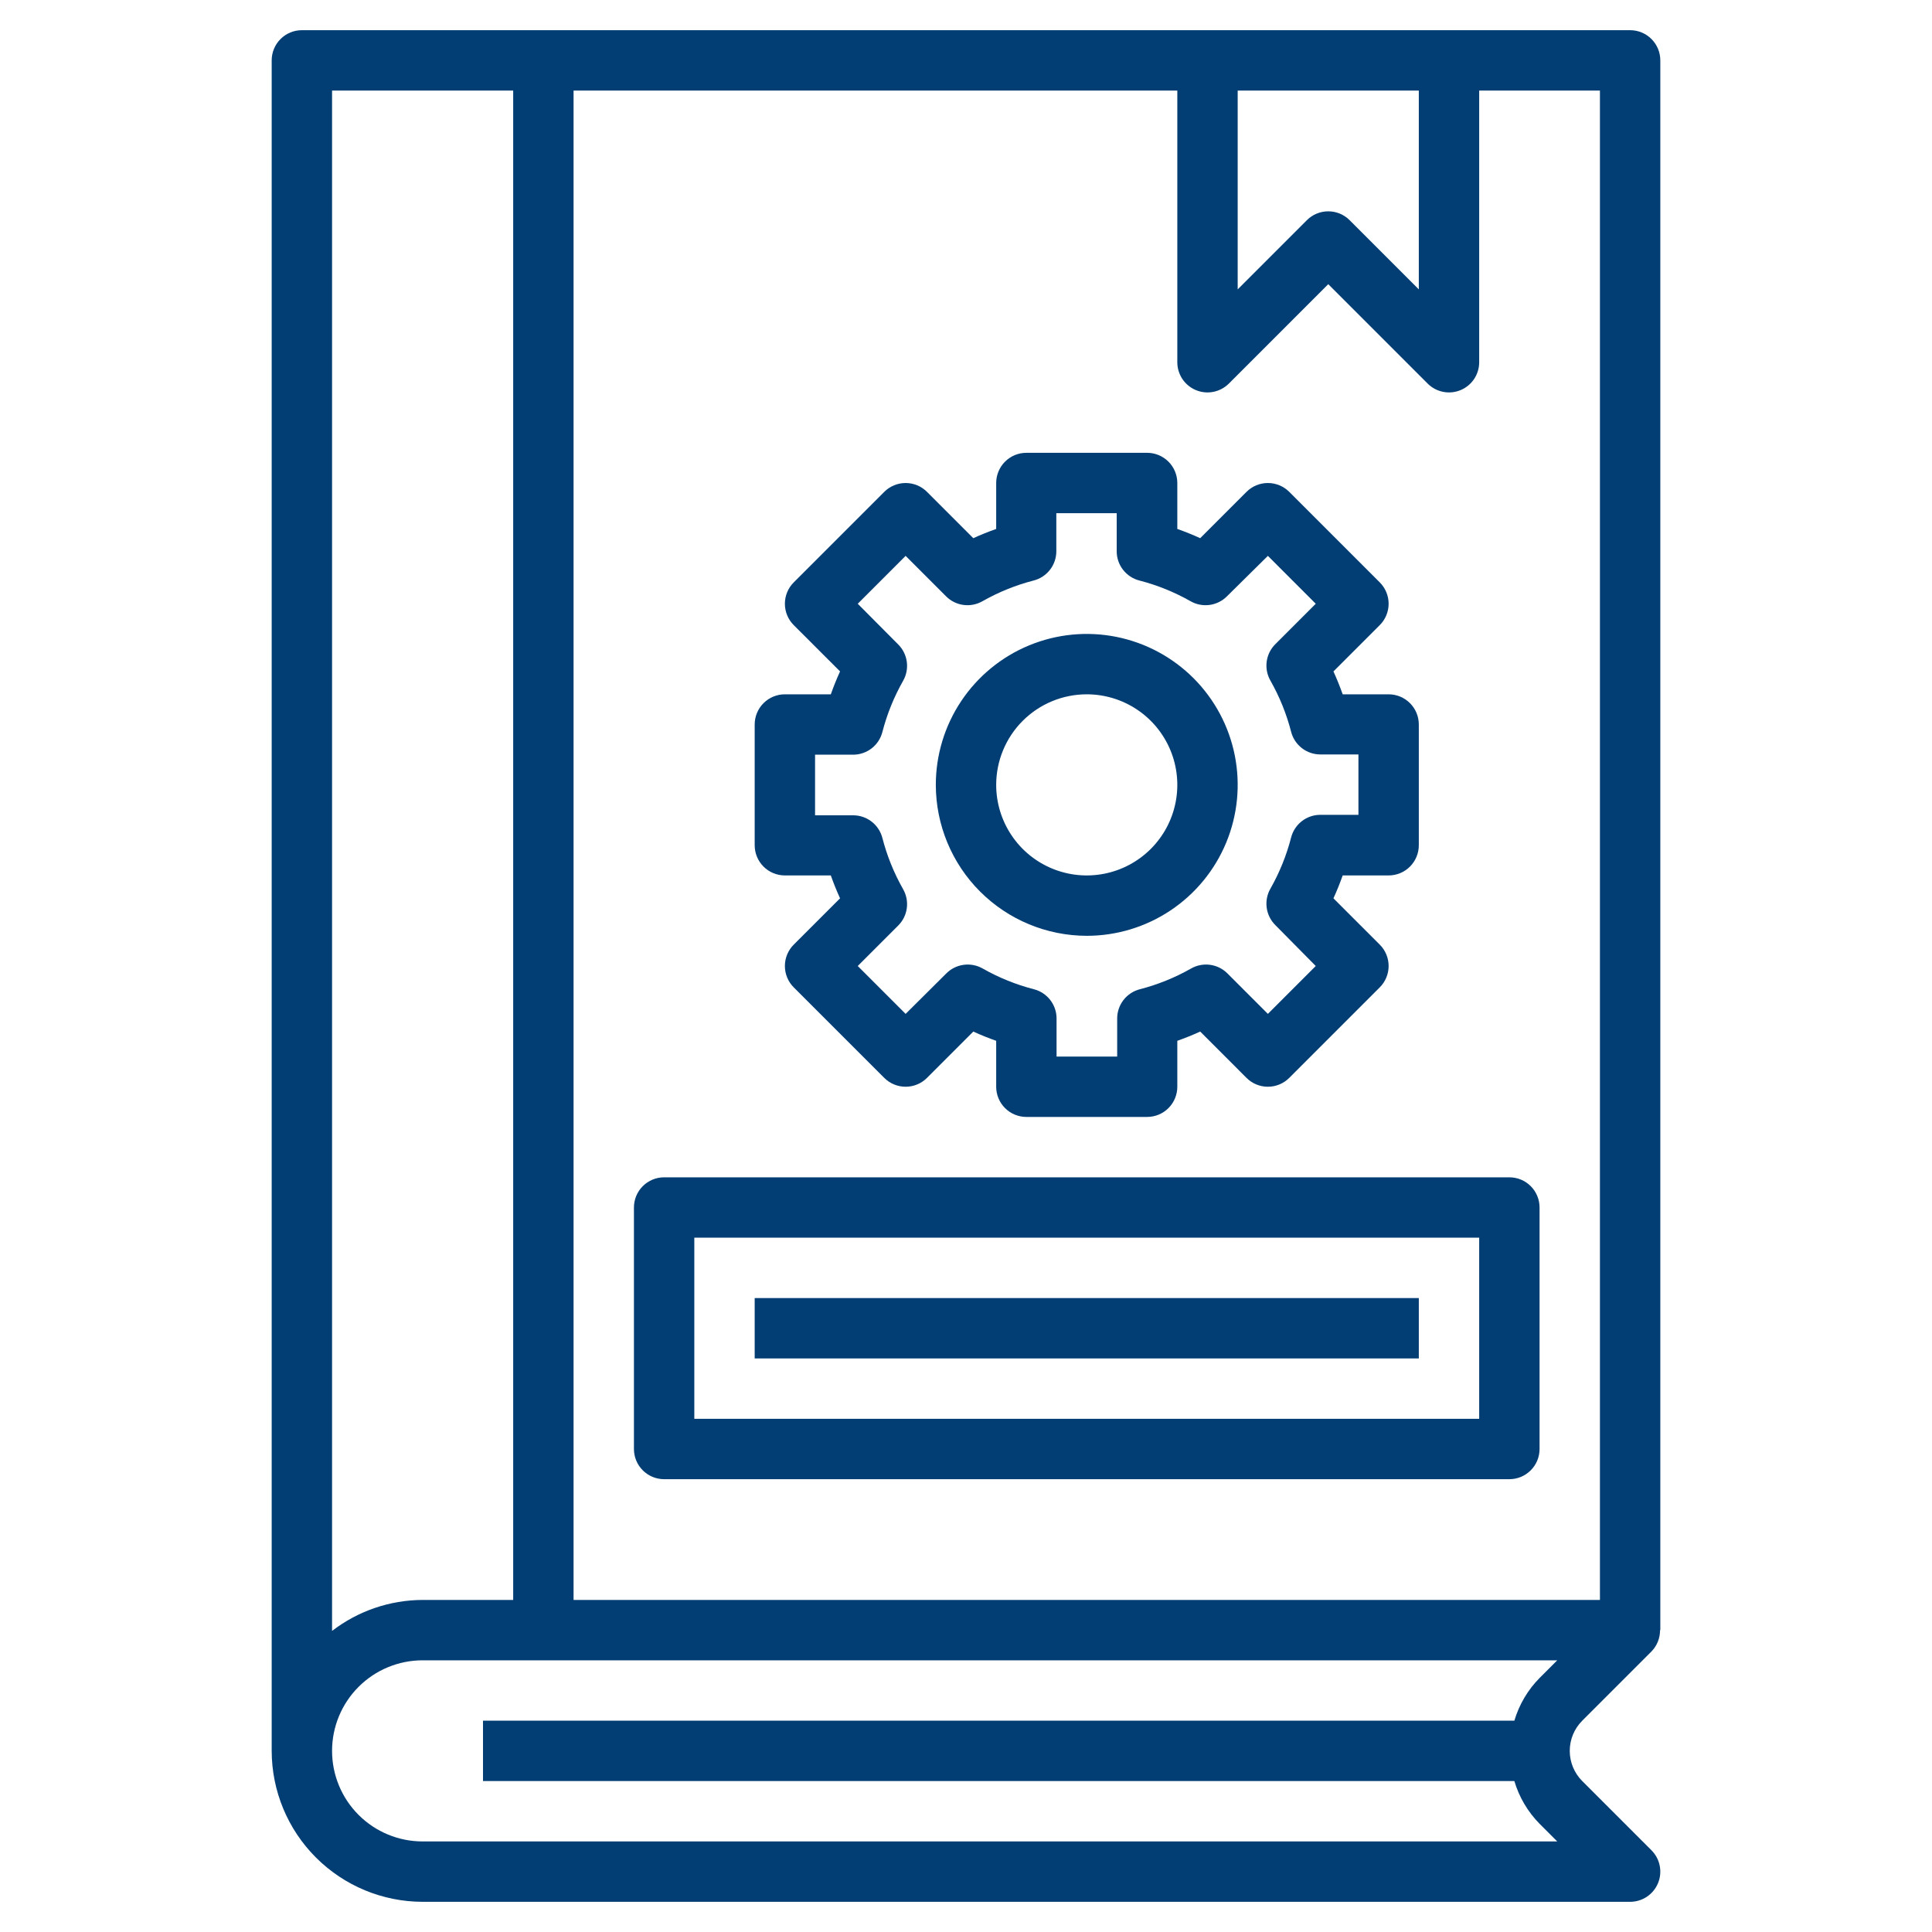 <svg width="144" height="144" viewBox="0 0 144 144" fill="none" xmlns="http://www.w3.org/2000/svg">
<path d="M123.091 123.091C123.505 122.666 123.735 122.094 123.73 121.5H123.75V4.5C123.75 3.903 123.513 3.331 123.091 2.909C122.669 2.487 122.097 2.25 121.5 2.25H22.5C21.903 2.25 21.331 2.487 20.909 2.909C20.487 3.331 20.25 3.903 20.25 4.5V130.5C20.254 133.483 21.44 136.342 23.549 138.451C25.658 140.56 28.517 141.746 31.5 141.75H121.5C121.945 141.75 122.38 141.618 122.75 141.371C123.12 141.123 123.408 140.772 123.578 140.361C123.749 139.95 123.793 139.498 123.706 139.061C123.62 138.625 123.405 138.224 123.091 137.909L117.932 132.75C117.335 132.153 117 131.344 117 130.5C117 129.656 117.335 128.847 117.932 128.25L123.091 123.091ZM92.25 6.75H105.75V21.569L100.591 16.409C100.169 15.987 99.597 15.751 99 15.751C98.403 15.751 97.831 15.987 97.409 16.409L92.25 21.569V6.75ZM38.25 6.75V119.25H31.5C29.058 119.258 26.686 120.069 24.75 121.559V6.75H38.25ZM112.871 128.25H36V132.75H112.871C113.227 133.949 113.872 135.042 114.75 135.932L116.068 137.25H31.5C29.71 137.25 27.993 136.539 26.727 135.273C25.461 134.007 24.75 132.29 24.75 130.5C24.75 128.71 25.461 126.993 26.727 125.727C27.993 124.461 29.71 123.75 31.5 123.75H116.068L114.75 125.068C113.872 125.958 113.227 127.051 112.871 128.25ZM42.75 119.25V6.75H87.75V27C87.75 27.445 87.882 27.88 88.129 28.25C88.377 28.62 88.728 28.908 89.139 29.078C89.55 29.248 90.002 29.293 90.439 29.206C90.875 29.119 91.276 28.905 91.591 28.591L99 21.181L106.409 28.591C106.724 28.905 107.125 29.119 107.561 29.206C107.998 29.293 108.45 29.248 108.861 29.078C109.272 28.908 109.623 28.62 109.871 28.25C110.118 27.88 110.25 27.445 110.25 27V6.75H119.25V119.25H42.75Z" fill="#023E73"/>
<path d="M58.5 65.25H61.925C62.13 65.831 62.359 66.399 62.613 66.956L59.159 70.409C58.737 70.831 58.501 71.403 58.501 72C58.501 72.597 58.737 73.169 59.159 73.591L65.909 80.341C66.331 80.763 66.903 80.999 67.5 80.999C68.097 80.999 68.669 80.763 69.091 80.341L72.544 76.887C73.1 77.141 73.668 77.37 74.25 77.576V81C74.25 81.597 74.487 82.169 74.909 82.591C75.331 83.013 75.903 83.25 76.5 83.25H85.5C86.097 83.25 86.669 83.013 87.091 82.591C87.513 82.169 87.75 81.597 87.75 81V77.576C88.331 77.37 88.899 77.141 89.456 76.887L92.909 80.341C93.331 80.763 93.903 80.999 94.5 80.999C95.097 80.999 95.669 80.763 96.091 80.341L102.841 73.591C103.263 73.169 103.5 72.597 103.5 72C103.5 71.403 103.263 70.831 102.841 70.409L99.387 66.956C99.641 66.4 99.87 65.832 100.076 65.25H103.5C104.097 65.25 104.669 65.013 105.091 64.591C105.513 64.169 105.75 63.597 105.75 63V54C105.75 53.403 105.513 52.831 105.091 52.409C104.669 51.987 104.097 51.75 103.5 51.75H100.076C99.87 51.169 99.641 50.601 99.387 50.044L102.841 46.591C103.263 46.169 103.5 45.597 103.5 45C103.5 44.403 103.263 43.831 102.841 43.409L96.091 36.659C95.669 36.237 95.097 36.001 94.5 36.001C93.903 36.001 93.331 36.237 92.909 36.659L89.456 40.113C88.9 39.859 88.332 39.63 87.75 39.425V36C87.75 35.403 87.513 34.831 87.091 34.409C86.669 33.987 86.097 33.75 85.5 33.75H76.5C75.903 33.75 75.331 33.987 74.909 34.409C74.487 34.831 74.25 35.403 74.25 36V39.425C73.669 39.63 73.101 39.859 72.544 40.113L69.091 36.659C68.669 36.237 68.097 36.001 67.5 36.001C66.903 36.001 66.331 36.237 65.909 36.659L59.159 43.409C58.737 43.831 58.501 44.403 58.501 45C58.501 45.597 58.737 46.169 59.159 46.591L62.613 50.044C62.359 50.599 62.13 51.168 61.925 51.75H58.5C57.903 51.75 57.331 51.987 56.909 52.409C56.487 52.831 56.25 53.403 56.25 54V63C56.25 63.597 56.487 64.169 56.909 64.591C57.331 65.013 57.903 65.25 58.5 65.25ZM60.75 56.25H63.59C64.088 56.25 64.573 56.084 64.967 55.779C65.361 55.473 65.643 55.045 65.767 54.562C66.112 53.225 66.633 51.938 67.316 50.737C67.558 50.309 67.654 49.814 67.588 49.326C67.522 48.838 67.299 48.386 66.951 48.038L63.931 45L67.5 41.431L70.519 44.451C70.868 44.799 71.32 45.023 71.808 45.088C72.296 45.154 72.791 45.058 73.219 44.816C74.421 44.133 75.707 43.612 77.044 43.267C77.527 43.143 77.955 42.861 78.261 42.467C78.566 42.073 78.732 41.588 78.732 41.09V38.25H83.232V41.09C83.232 41.588 83.398 42.073 83.703 42.467C84.009 42.861 84.437 43.143 84.919 43.267C86.257 43.612 87.543 44.133 88.745 44.816C89.172 45.058 89.668 45.154 90.156 45.088C90.644 45.023 91.096 44.799 91.445 44.451L94.5 41.431L98.069 45L95.049 48.02C94.701 48.368 94.478 48.82 94.412 49.308C94.346 49.796 94.442 50.291 94.684 50.719C95.367 51.92 95.888 53.207 96.233 54.544C96.357 55.027 96.639 55.455 97.033 55.761C97.427 56.066 97.912 56.232 98.41 56.232H101.25V60.732H98.41C97.912 60.732 97.427 60.898 97.033 61.203C96.639 61.509 96.357 61.937 96.233 62.419C95.888 63.757 95.367 65.043 94.684 66.245C94.442 66.672 94.346 67.168 94.412 67.656C94.478 68.144 94.701 68.596 95.049 68.945L98.069 72L94.5 75.569L91.481 72.549C91.132 72.201 90.68 71.978 90.192 71.912C89.704 71.846 89.209 71.942 88.781 72.184C87.579 72.867 86.293 73.388 84.956 73.733C84.473 73.857 84.045 74.139 83.739 74.533C83.434 74.927 83.268 75.412 83.268 75.91V78.75H78.75V75.91C78.75 75.412 78.584 74.927 78.279 74.533C77.973 74.139 77.545 73.857 77.062 73.733C75.725 73.388 74.439 72.867 73.237 72.184C72.809 71.942 72.314 71.846 71.826 71.912C71.338 71.978 70.886 72.201 70.537 72.549L67.5 75.569L63.931 72L66.951 68.981C67.299 68.632 67.522 68.18 67.588 67.692C67.654 67.204 67.558 66.709 67.316 66.281C66.633 65.079 66.112 63.793 65.767 62.456C65.643 61.973 65.361 61.545 64.967 61.239C64.573 60.934 64.088 60.768 63.59 60.768H60.75V56.25Z" fill="#023E73"/>
<path d="M81 69.75C83.225 69.75 85.4 69.09 87.25 67.854C89.1 66.618 90.542 64.861 91.394 62.805C92.245 60.749 92.468 58.487 92.034 56.305C91.6 54.123 90.528 52.118 88.955 50.545C87.382 48.972 85.377 47.9 83.195 47.466C81.013 47.032 78.751 47.255 76.695 48.106C74.639 48.958 72.882 50.4 71.646 52.25C70.41 54.1 69.75 56.275 69.75 58.5C69.754 61.483 70.94 64.342 73.049 66.451C75.158 68.56 78.017 69.746 81 69.75ZM81 51.75C82.335 51.75 83.64 52.146 84.75 52.888C85.86 53.629 86.725 54.684 87.236 55.917C87.747 57.15 87.881 58.508 87.62 59.817C87.36 61.126 86.717 62.329 85.773 63.273C84.829 64.217 83.626 64.86 82.317 65.12C81.007 65.381 79.65 65.247 78.417 64.736C77.183 64.225 76.129 63.36 75.388 62.25C74.646 61.14 74.25 59.835 74.25 58.5C74.25 56.71 74.961 54.993 76.227 53.727C77.493 52.461 79.21 51.75 81 51.75ZM112.5 87.75H49.5C48.903 87.75 48.331 87.987 47.909 88.409C47.487 88.831 47.25 89.403 47.25 90V108C47.25 108.597 47.487 109.169 47.909 109.591C48.331 110.013 48.903 110.25 49.5 110.25H112.5C113.097 110.25 113.669 110.013 114.091 109.591C114.513 109.169 114.75 108.597 114.75 108V90C114.75 89.403 114.513 88.831 114.091 88.409C113.669 87.987 113.097 87.75 112.5 87.75ZM110.25 105.75H51.75V92.25H110.25V105.75Z" fill="#023E73"/>
<path d="M56.25 96.75H105.75V101.25H56.25V96.75Z" fill="#023E73"/>
</svg>
